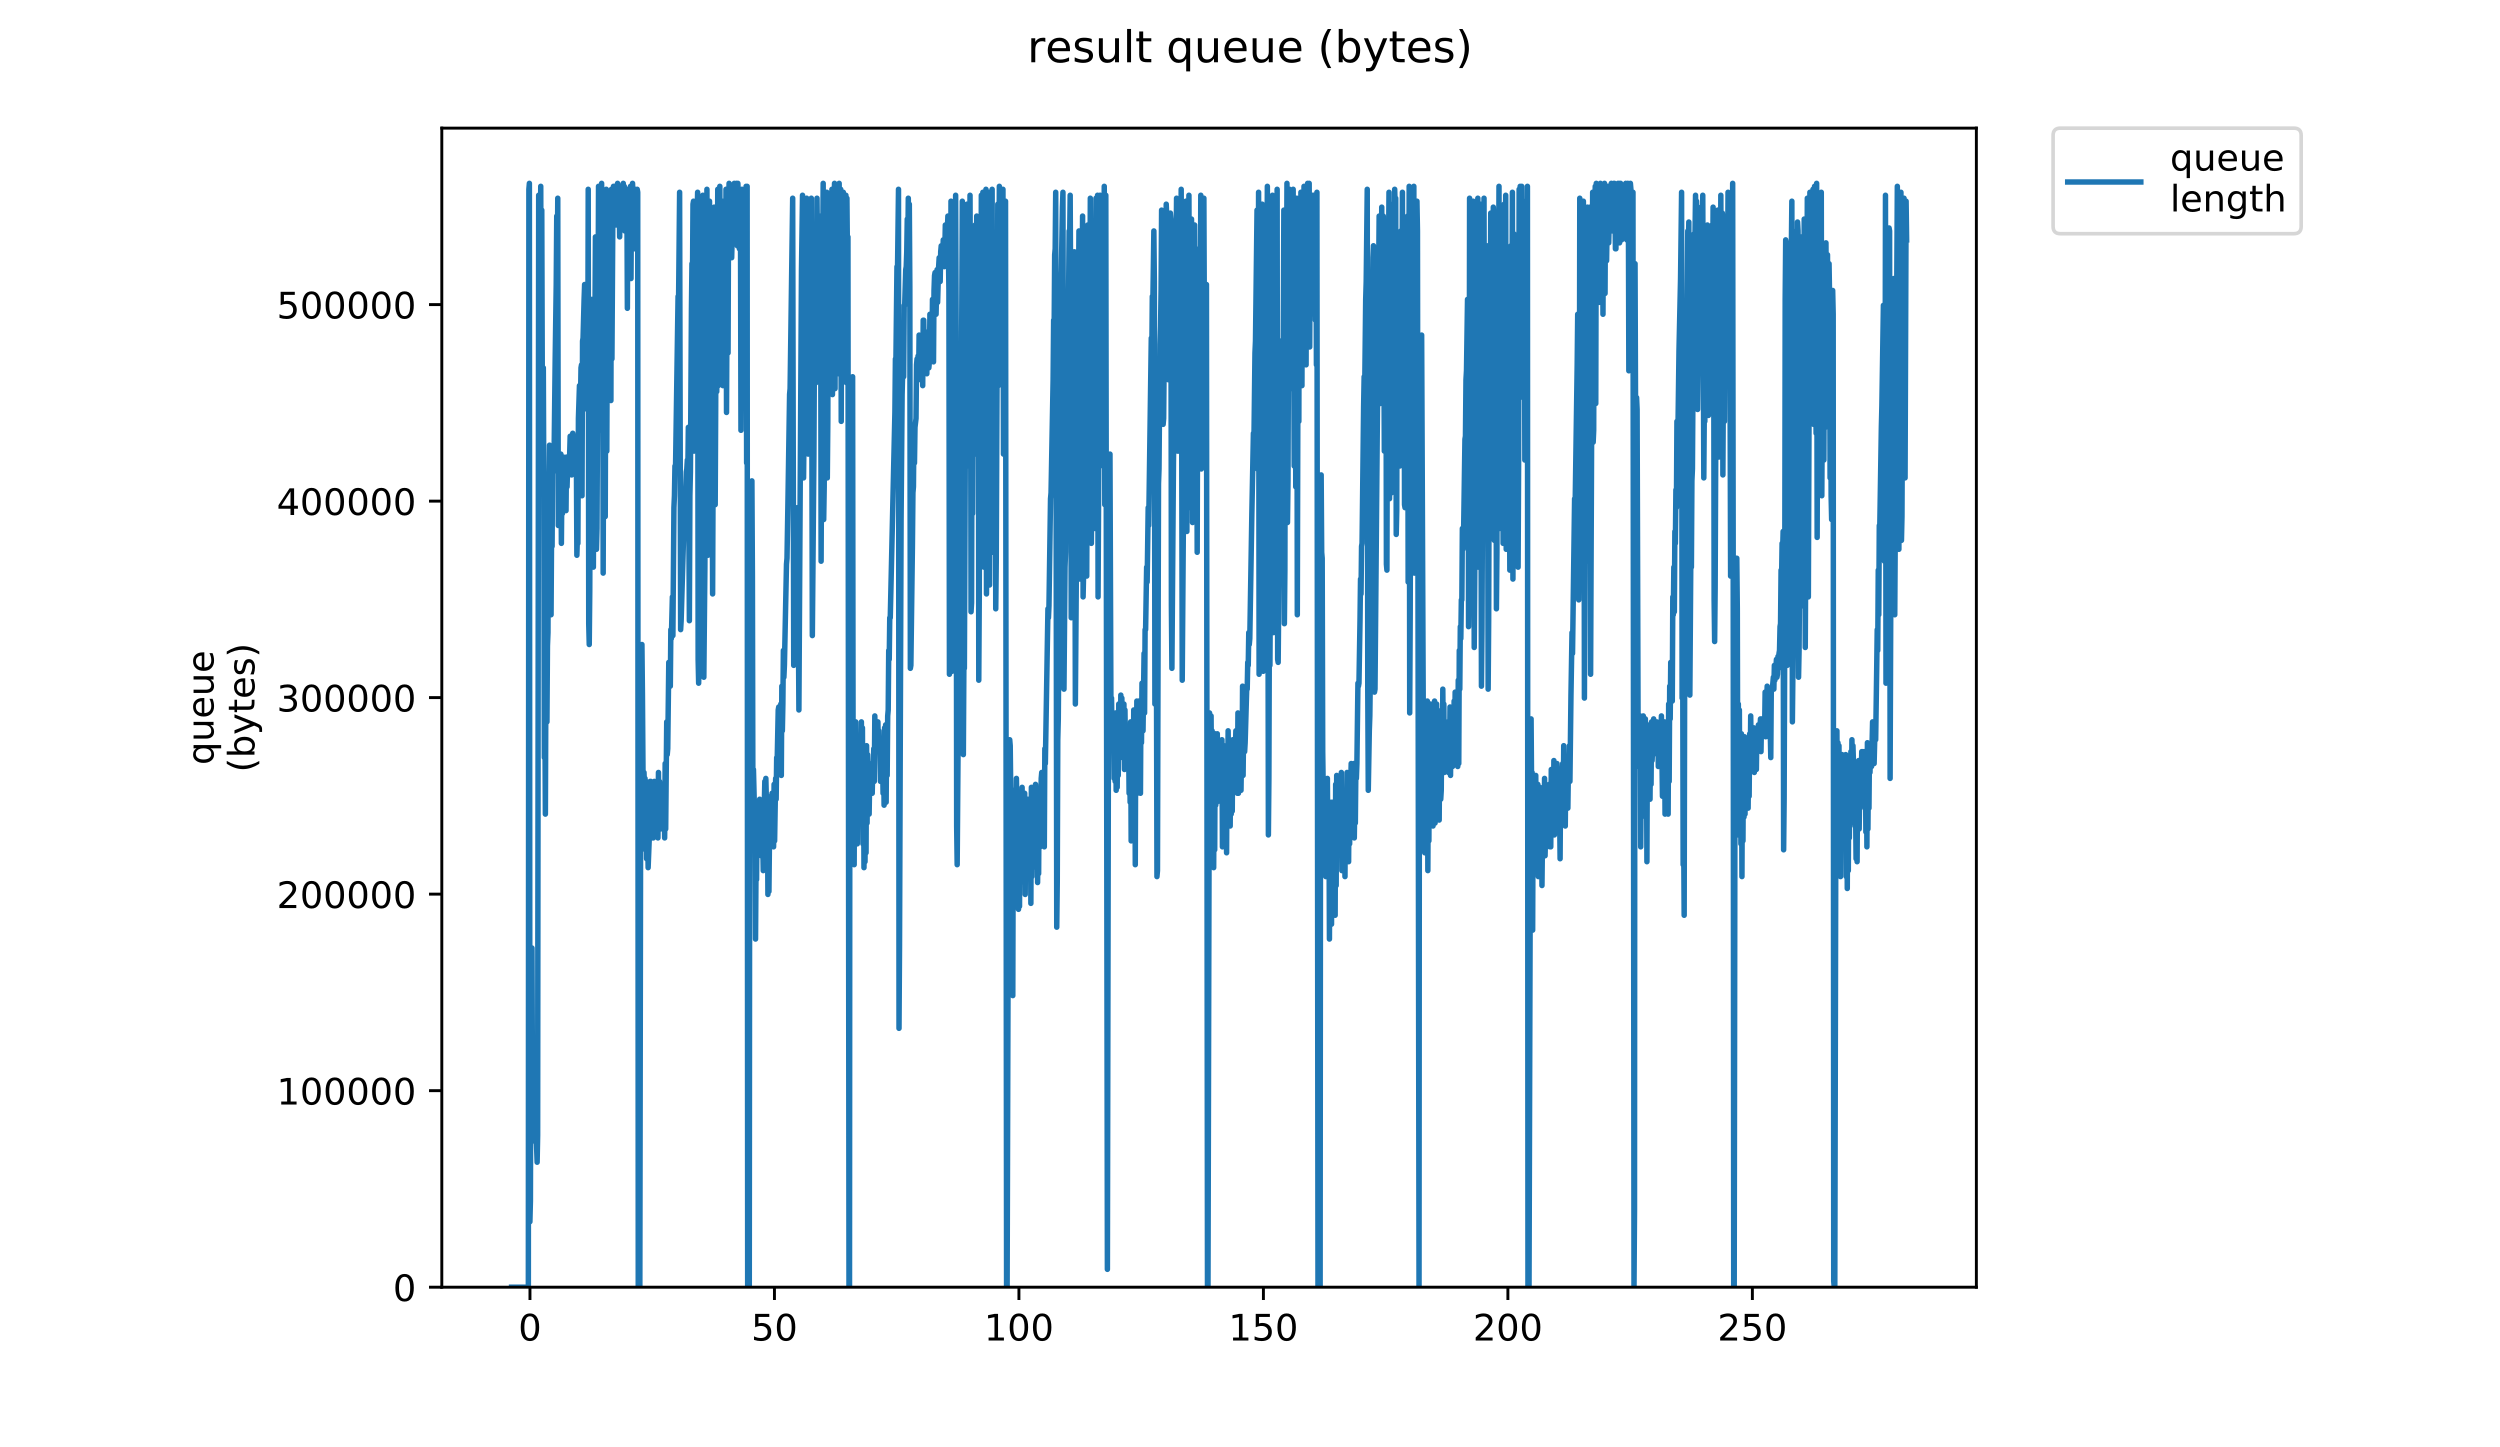 <?xml version="1.0" encoding="utf-8" standalone="no"?>
<!DOCTYPE svg PUBLIC "-//W3C//DTD SVG 1.1//EN"
  "http://www.w3.org/Graphics/SVG/1.1/DTD/svg11.dtd">
<!-- Created with matplotlib (https://matplotlib.org/) -->
<svg height="396pt" version="1.1" viewBox="0 0 684 396" width="684pt" xmlns="http://www.w3.org/2000/svg" xmlns:xlink="http://www.w3.org/1999/xlink">
 <defs>
  <style type="text/css">
*{stroke-linecap:butt;stroke-linejoin:round;}
  </style>
 </defs>
 <g id="figure_1">
  <g id="patch_1">
   <path d="M 0 396 
L 684 396 
L 684 0 
L 0 0 
z
" style="fill:#ffffff;"/>
  </g>
  <g id="axes_1">
   <g id="patch_2">
    <path d="M 120.879 352.174 
L 540.734 352.174 
L 540.734 35.062 
L 120.879 35.062 
z
" style="fill:#ffffff;"/>
   </g>
   <g id="matplotlib.axis_1">
    <g id="xtick_1">
     <g id="line2d_1">
      <defs>
       <path d="M 0 0 
L 0 3.5 
" id="ma63c2a2bb4" style="stroke:#000000;stroke-width:0.8;"/>
      </defs>
      <g>
       <use style="stroke:#000000;stroke-width:0.8;" x="144.998" xlink:href="#ma63c2a2bb4" y="352.174"/>
      </g>
     </g>
     <g id="text_1">
      <!-- 0 -->
      <defs>
       <path d="M 31.781 66.406 
Q 24.172 66.406 20.328 58.906 
Q 16.5 51.422 16.5 36.375 
Q 16.5 21.391 20.328 13.891 
Q 24.172 6.391 31.781 6.391 
Q 39.453 6.391 43.281 13.891 
Q 47.125 21.391 47.125 36.375 
Q 47.125 51.422 43.281 58.906 
Q 39.453 66.406 31.781 66.406 
z
M 31.781 74.219 
Q 44.047 74.219 50.516 64.516 
Q 56.984 54.828 56.984 36.375 
Q 56.984 17.969 50.516 8.266 
Q 44.047 -1.422 31.781 -1.422 
Q 19.531 -1.422 13.062 8.266 
Q 6.594 17.969 6.594 36.375 
Q 6.594 54.828 13.062 64.516 
Q 19.531 74.219 31.781 74.219 
z
" id="DejaVuSans-48"/>
      </defs>
      <g transform="translate(141.817 366.773)scale(0.1 -0.1)">
       <use xlink:href="#DejaVuSans-48"/>
      </g>
     </g>
    </g>
    <g id="xtick_2">
     <g id="line2d_2">
      <g>
       <use style="stroke:#000000;stroke-width:0.8;" x="211.888" xlink:href="#ma63c2a2bb4" y="352.174"/>
      </g>
     </g>
     <g id="text_2">
      <!-- 50 -->
      <defs>
       <path d="M 10.797 72.906 
L 49.516 72.906 
L 49.516 64.594 
L 19.828 64.594 
L 19.828 46.734 
Q 21.969 47.469 24.109 47.828 
Q 26.266 48.188 28.422 48.188 
Q 40.625 48.188 47.75 41.5 
Q 54.891 34.812 54.891 23.391 
Q 54.891 11.625 47.562 5.094 
Q 40.234 -1.422 26.906 -1.422 
Q 22.312 -1.422 17.547 -0.641 
Q 12.797 0.141 7.719 1.703 
L 7.719 11.625 
Q 12.109 9.234 16.797 8.062 
Q 21.484 6.891 26.703 6.891 
Q 35.156 6.891 40.078 11.328 
Q 45.016 15.766 45.016 23.391 
Q 45.016 31 40.078 35.438 
Q 35.156 39.891 26.703 39.891 
Q 22.75 39.891 18.812 39.016 
Q 14.891 38.141 10.797 36.281 
z
" id="DejaVuSans-53"/>
      </defs>
      <g transform="translate(205.526 366.773)scale(0.1 -0.1)">
       <use xlink:href="#DejaVuSans-53"/>
       <use x="63.623" xlink:href="#DejaVuSans-48"/>
      </g>
     </g>
    </g>
    <g id="xtick_3">
     <g id="line2d_3">
      <g>
       <use style="stroke:#000000;stroke-width:0.8;" x="278.778" xlink:href="#ma63c2a2bb4" y="352.174"/>
      </g>
     </g>
     <g id="text_3">
      <!-- 100 -->
      <defs>
       <path d="M 12.406 8.297 
L 28.516 8.297 
L 28.516 63.922 
L 10.984 60.406 
L 10.984 69.391 
L 28.422 72.906 
L 38.281 72.906 
L 38.281 8.297 
L 54.391 8.297 
L 54.391 0 
L 12.406 0 
z
" id="DejaVuSans-49"/>
      </defs>
      <g transform="translate(269.235 366.773)scale(0.1 -0.1)">
       <use xlink:href="#DejaVuSans-49"/>
       <use x="63.623" xlink:href="#DejaVuSans-48"/>
       <use x="127.246" xlink:href="#DejaVuSans-48"/>
      </g>
     </g>
    </g>
    <g id="xtick_4">
     <g id="line2d_4">
      <g>
       <use style="stroke:#000000;stroke-width:0.8;" x="345.669" xlink:href="#ma63c2a2bb4" y="352.174"/>
      </g>
     </g>
     <g id="text_4">
      <!-- 150 -->
      <g transform="translate(336.125 366.773)scale(0.1 -0.1)">
       <use xlink:href="#DejaVuSans-49"/>
       <use x="63.623" xlink:href="#DejaVuSans-53"/>
       <use x="127.246" xlink:href="#DejaVuSans-48"/>
      </g>
     </g>
    </g>
    <g id="xtick_5">
     <g id="line2d_5">
      <g>
       <use style="stroke:#000000;stroke-width:0.8;" x="412.559" xlink:href="#ma63c2a2bb4" y="352.174"/>
      </g>
     </g>
     <g id="text_5">
      <!-- 200 -->
      <defs>
       <path d="M 19.188 8.297 
L 53.609 8.297 
L 53.609 0 
L 7.328 0 
L 7.328 8.297 
Q 12.938 14.109 22.625 23.891 
Q 32.328 33.688 34.812 36.531 
Q 39.547 41.844 41.422 45.531 
Q 43.312 49.219 43.312 52.781 
Q 43.312 58.594 39.234 62.25 
Q 35.156 65.922 28.609 65.922 
Q 23.969 65.922 18.812 64.312 
Q 13.672 62.703 7.812 59.422 
L 7.812 69.391 
Q 13.766 71.781 18.938 73 
Q 24.125 74.219 28.422 74.219 
Q 39.75 74.219 46.484 68.547 
Q 53.219 62.891 53.219 53.422 
Q 53.219 48.922 51.531 44.891 
Q 49.859 40.875 45.406 35.406 
Q 44.188 33.984 37.641 27.219 
Q 31.109 20.453 19.188 8.297 
z
" id="DejaVuSans-50"/>
      </defs>
      <g transform="translate(403.015 366.773)scale(0.1 -0.1)">
       <use xlink:href="#DejaVuSans-50"/>
       <use x="63.623" xlink:href="#DejaVuSans-48"/>
       <use x="127.246" xlink:href="#DejaVuSans-48"/>
      </g>
     </g>
    </g>
    <g id="xtick_6">
     <g id="line2d_6">
      <g>
       <use style="stroke:#000000;stroke-width:0.8;" x="479.449" xlink:href="#ma63c2a2bb4" y="352.174"/>
      </g>
     </g>
     <g id="text_6">
      <!-- 250 -->
      <g transform="translate(469.905 366.773)scale(0.1 -0.1)">
       <use xlink:href="#DejaVuSans-50"/>
       <use x="63.623" xlink:href="#DejaVuSans-53"/>
       <use x="127.246" xlink:href="#DejaVuSans-48"/>
      </g>
     </g>
    </g>
   </g>
   <g id="matplotlib.axis_2">
    <g id="ytick_1">
     <g id="line2d_7">
      <defs>
       <path d="M 0 0 
L -3.5 0 
" id="md57d89738f" style="stroke:#000000;stroke-width:0.8;"/>
      </defs>
      <g>
       <use style="stroke:#000000;stroke-width:0.8;" x="120.879" xlink:href="#md57d89738f" y="352.174"/>
      </g>
     </g>
     <g id="text_7">
      <!-- 0 -->
      <g transform="translate(107.516 355.973)scale(0.1 -0.1)">
       <use xlink:href="#DejaVuSans-48"/>
      </g>
     </g>
    </g>
    <g id="ytick_2">
     <g id="line2d_8">
      <g>
       <use style="stroke:#000000;stroke-width:0.8;" x="120.879" xlink:href="#md57d89738f" y="298.406"/>
      </g>
     </g>
     <g id="text_8">
      <!-- 100000 -->
      <g transform="translate(75.704 302.205)scale(0.1 -0.1)">
       <use xlink:href="#DejaVuSans-49"/>
       <use x="63.623" xlink:href="#DejaVuSans-48"/>
       <use x="127.246" xlink:href="#DejaVuSans-48"/>
       <use x="190.869" xlink:href="#DejaVuSans-48"/>
       <use x="254.492" xlink:href="#DejaVuSans-48"/>
       <use x="318.115" xlink:href="#DejaVuSans-48"/>
      </g>
     </g>
    </g>
    <g id="ytick_3">
     <g id="line2d_9">
      <g>
       <use style="stroke:#000000;stroke-width:0.8;" x="120.879" xlink:href="#md57d89738f" y="244.638"/>
      </g>
     </g>
     <g id="text_9">
      <!-- 200000 -->
      <g transform="translate(75.704 248.438)scale(0.1 -0.1)">
       <use xlink:href="#DejaVuSans-50"/>
       <use x="63.623" xlink:href="#DejaVuSans-48"/>
       <use x="127.246" xlink:href="#DejaVuSans-48"/>
       <use x="190.869" xlink:href="#DejaVuSans-48"/>
       <use x="254.492" xlink:href="#DejaVuSans-48"/>
       <use x="318.115" xlink:href="#DejaVuSans-48"/>
      </g>
     </g>
    </g>
    <g id="ytick_4">
     <g id="line2d_10">
      <g>
       <use style="stroke:#000000;stroke-width:0.8;" x="120.879" xlink:href="#md57d89738f" y="190.87"/>
      </g>
     </g>
     <g id="text_10">
      <!-- 300000 -->
      <defs>
       <path d="M 40.578 39.312 
Q 47.656 37.797 51.625 33 
Q 55.609 28.219 55.609 21.188 
Q 55.609 10.406 48.188 4.484 
Q 40.766 -1.422 27.094 -1.422 
Q 22.516 -1.422 17.656 -0.516 
Q 12.797 0.391 7.625 2.203 
L 7.625 11.719 
Q 11.719 9.328 16.594 8.109 
Q 21.484 6.891 26.812 6.891 
Q 36.078 6.891 40.938 10.547 
Q 45.797 14.203 45.797 21.188 
Q 45.797 27.641 41.281 31.266 
Q 36.766 34.906 28.719 34.906 
L 20.219 34.906 
L 20.219 43.016 
L 29.109 43.016 
Q 36.375 43.016 40.234 45.922 
Q 44.094 48.828 44.094 54.297 
Q 44.094 59.906 40.109 62.906 
Q 36.141 65.922 28.719 65.922 
Q 24.656 65.922 20.016 65.031 
Q 15.375 64.156 9.812 62.312 
L 9.812 71.094 
Q 15.438 72.656 20.344 73.438 
Q 25.25 74.219 29.594 74.219 
Q 40.828 74.219 47.359 69.109 
Q 53.906 64.016 53.906 55.328 
Q 53.906 49.266 50.438 45.094 
Q 46.969 40.922 40.578 39.312 
z
" id="DejaVuSans-51"/>
      </defs>
      <g transform="translate(75.704 194.67)scale(0.1 -0.1)">
       <use xlink:href="#DejaVuSans-51"/>
       <use x="63.623" xlink:href="#DejaVuSans-48"/>
       <use x="127.246" xlink:href="#DejaVuSans-48"/>
       <use x="190.869" xlink:href="#DejaVuSans-48"/>
       <use x="254.492" xlink:href="#DejaVuSans-48"/>
       <use x="318.115" xlink:href="#DejaVuSans-48"/>
      </g>
     </g>
    </g>
    <g id="ytick_5">
     <g id="line2d_11">
      <g>
       <use style="stroke:#000000;stroke-width:0.8;" x="120.879" xlink:href="#md57d89738f" y="137.103"/>
      </g>
     </g>
     <g id="text_11">
      <!-- 400000 -->
      <defs>
       <path d="M 37.797 64.312 
L 12.891 25.391 
L 37.797 25.391 
z
M 35.203 72.906 
L 47.609 72.906 
L 47.609 25.391 
L 58.016 25.391 
L 58.016 17.188 
L 47.609 17.188 
L 47.609 0 
L 37.797 0 
L 37.797 17.188 
L 4.891 17.188 
L 4.891 26.703 
z
" id="DejaVuSans-52"/>
      </defs>
      <g transform="translate(75.704 140.902)scale(0.1 -0.1)">
       <use xlink:href="#DejaVuSans-52"/>
       <use x="63.623" xlink:href="#DejaVuSans-48"/>
       <use x="127.246" xlink:href="#DejaVuSans-48"/>
       <use x="190.869" xlink:href="#DejaVuSans-48"/>
       <use x="254.492" xlink:href="#DejaVuSans-48"/>
       <use x="318.115" xlink:href="#DejaVuSans-48"/>
      </g>
     </g>
    </g>
    <g id="ytick_6">
     <g id="line2d_12">
      <g>
       <use style="stroke:#000000;stroke-width:0.8;" x="120.879" xlink:href="#md57d89738f" y="83.335"/>
      </g>
     </g>
     <g id="text_12">
      <!-- 500000 -->
      <g transform="translate(75.704 87.134)scale(0.1 -0.1)">
       <use xlink:href="#DejaVuSans-53"/>
       <use x="63.623" xlink:href="#DejaVuSans-48"/>
       <use x="127.246" xlink:href="#DejaVuSans-48"/>
       <use x="190.869" xlink:href="#DejaVuSans-48"/>
       <use x="254.492" xlink:href="#DejaVuSans-48"/>
       <use x="318.115" xlink:href="#DejaVuSans-48"/>
      </g>
     </g>
    </g>
    <g id="text_13">
     <!-- queue -->
     <defs>
      <path d="M 14.797 27.297 
Q 14.797 17.391 18.875 11.75 
Q 22.953 6.109 30.078 6.109 
Q 37.203 6.109 41.297 11.75 
Q 45.406 17.391 45.406 27.297 
Q 45.406 37.203 41.297 42.844 
Q 37.203 48.484 30.078 48.484 
Q 22.953 48.484 18.875 42.844 
Q 14.797 37.203 14.797 27.297 
z
M 45.406 8.203 
Q 42.578 3.328 38.25 0.953 
Q 33.938 -1.422 27.875 -1.422 
Q 17.969 -1.422 11.734 6.484 
Q 5.516 14.406 5.516 27.297 
Q 5.516 40.188 11.734 48.094 
Q 17.969 56 27.875 56 
Q 33.938 56 38.25 53.625 
Q 42.578 51.266 45.406 46.391 
L 45.406 54.688 
L 54.391 54.688 
L 54.391 -20.797 
L 45.406 -20.797 
z
" id="DejaVuSans-113"/>
      <path d="M 8.5 21.578 
L 8.5 54.688 
L 17.484 54.688 
L 17.484 21.922 
Q 17.484 14.156 20.5 10.266 
Q 23.531 6.391 29.594 6.391 
Q 36.859 6.391 41.078 11.031 
Q 45.312 15.672 45.312 23.688 
L 45.312 54.688 
L 54.297 54.688 
L 54.297 0 
L 45.312 0 
L 45.312 8.406 
Q 42.047 3.422 37.719 1 
Q 33.406 -1.422 27.688 -1.422 
Q 18.266 -1.422 13.375 4.438 
Q 8.5 10.297 8.5 21.578 
z
M 31.109 56 
z
" id="DejaVuSans-117"/>
      <path d="M 56.203 29.594 
L 56.203 25.203 
L 14.891 25.203 
Q 15.484 15.922 20.484 11.062 
Q 25.484 6.203 34.422 6.203 
Q 39.594 6.203 44.453 7.469 
Q 49.312 8.734 54.109 11.281 
L 54.109 2.781 
Q 49.266 0.734 44.188 -0.344 
Q 39.109 -1.422 33.891 -1.422 
Q 20.797 -1.422 13.156 6.188 
Q 5.516 13.812 5.516 26.812 
Q 5.516 40.234 12.766 48.109 
Q 20.016 56 32.328 56 
Q 43.359 56 49.781 48.891 
Q 56.203 41.797 56.203 29.594 
z
M 47.219 32.234 
Q 47.125 39.594 43.094 43.984 
Q 39.062 48.391 32.422 48.391 
Q 24.906 48.391 20.391 44.141 
Q 15.875 39.891 15.188 32.172 
z
" id="DejaVuSans-101"/>
     </defs>
     <g transform="translate(58.426 209.283)rotate(-90)scale(0.1 -0.1)">
      <use xlink:href="#DejaVuSans-113"/>
      <use x="63.477" xlink:href="#DejaVuSans-117"/>
      <use x="126.855" xlink:href="#DejaVuSans-101"/>
      <use x="188.379" xlink:href="#DejaVuSans-117"/>
      <use x="251.758" xlink:href="#DejaVuSans-101"/>
     </g>
     <!-- (bytes) -->
     <defs>
      <path d="M 31 75.875 
Q 24.469 64.656 21.281 53.656 
Q 18.109 42.672 18.109 31.391 
Q 18.109 20.125 21.312 9.062 
Q 24.516 -2 31 -13.188 
L 23.188 -13.188 
Q 15.875 -1.703 12.234 9.375 
Q 8.594 20.453 8.594 31.391 
Q 8.594 42.281 12.203 53.312 
Q 15.828 64.359 23.188 75.875 
z
" id="DejaVuSans-40"/>
      <path d="M 48.688 27.297 
Q 48.688 37.203 44.609 42.844 
Q 40.531 48.484 33.406 48.484 
Q 26.266 48.484 22.188 42.844 
Q 18.109 37.203 18.109 27.297 
Q 18.109 17.391 22.188 11.75 
Q 26.266 6.109 33.406 6.109 
Q 40.531 6.109 44.609 11.75 
Q 48.688 17.391 48.688 27.297 
z
M 18.109 46.391 
Q 20.953 51.266 25.266 53.625 
Q 29.594 56 35.594 56 
Q 45.562 56 51.781 48.094 
Q 58.016 40.188 58.016 27.297 
Q 58.016 14.406 51.781 6.484 
Q 45.562 -1.422 35.594 -1.422 
Q 29.594 -1.422 25.266 0.953 
Q 20.953 3.328 18.109 8.203 
L 18.109 0 
L 9.078 0 
L 9.078 75.984 
L 18.109 75.984 
z
" id="DejaVuSans-98"/>
      <path d="M 32.172 -5.078 
Q 28.375 -14.844 24.75 -17.812 
Q 21.141 -20.797 15.094 -20.797 
L 7.906 -20.797 
L 7.906 -13.281 
L 13.188 -13.281 
Q 16.891 -13.281 18.938 -11.516 
Q 21 -9.766 23.484 -3.219 
L 25.094 0.875 
L 2.984 54.688 
L 12.5 54.688 
L 29.594 11.922 
L 46.688 54.688 
L 56.203 54.688 
z
" id="DejaVuSans-121"/>
      <path d="M 18.312 70.219 
L 18.312 54.688 
L 36.812 54.688 
L 36.812 47.703 
L 18.312 47.703 
L 18.312 18.016 
Q 18.312 11.328 20.141 9.422 
Q 21.969 7.516 27.594 7.516 
L 36.812 7.516 
L 36.812 0 
L 27.594 0 
Q 17.188 0 13.234 3.875 
Q 9.281 7.766 9.281 18.016 
L 9.281 47.703 
L 2.688 47.703 
L 2.688 54.688 
L 9.281 54.688 
L 9.281 70.219 
z
" id="DejaVuSans-116"/>
      <path d="M 44.281 53.078 
L 44.281 44.578 
Q 40.484 46.531 36.375 47.5 
Q 32.281 48.484 27.875 48.484 
Q 21.188 48.484 17.844 46.438 
Q 14.5 44.391 14.5 40.281 
Q 14.5 37.156 16.891 35.375 
Q 19.281 33.594 26.516 31.984 
L 29.594 31.297 
Q 39.156 29.25 43.188 25.516 
Q 47.219 21.781 47.219 15.094 
Q 47.219 7.469 41.188 3.016 
Q 35.156 -1.422 24.609 -1.422 
Q 20.219 -1.422 15.453 -0.562 
Q 10.688 0.297 5.422 2 
L 5.422 11.281 
Q 10.406 8.688 15.234 7.391 
Q 20.062 6.109 24.812 6.109 
Q 31.156 6.109 34.562 8.281 
Q 37.984 10.453 37.984 14.406 
Q 37.984 18.062 35.516 20.016 
Q 33.062 21.969 24.703 23.781 
L 21.578 24.516 
Q 13.234 26.266 9.516 29.906 
Q 5.812 33.547 5.812 39.891 
Q 5.812 47.609 11.281 51.797 
Q 16.75 56 26.812 56 
Q 31.781 56 36.172 55.266 
Q 40.578 54.547 44.281 53.078 
z
" id="DejaVuSans-115"/>
      <path d="M 8.016 75.875 
L 15.828 75.875 
Q 23.141 64.359 26.781 53.312 
Q 30.422 42.281 30.422 31.391 
Q 30.422 20.453 26.781 9.375 
Q 23.141 -1.703 15.828 -13.188 
L 8.016 -13.188 
Q 14.5 -2 17.703 9.062 
Q 20.906 20.125 20.906 31.391 
Q 20.906 42.672 17.703 53.656 
Q 14.5 64.656 8.016 75.875 
z
" id="DejaVuSans-41"/>
     </defs>
     <g transform="translate(69.624 211.295)rotate(-90)scale(0.1 -0.1)">
      <use xlink:href="#DejaVuSans-40"/>
      <use x="39.014" xlink:href="#DejaVuSans-98"/>
      <use x="102.49" xlink:href="#DejaVuSans-121"/>
      <use x="161.67" xlink:href="#DejaVuSans-116"/>
      <use x="200.879" xlink:href="#DejaVuSans-101"/>
      <use x="262.402" xlink:href="#DejaVuSans-115"/>
      <use x="314.502" xlink:href="#DejaVuSans-41"/>
     </g>
    </g>
   </g>
   <g id="line2d_13">
    <path clip-path="url(#pe1f065bb68)" d="M 139.963 352.174 
L 144.557 352.174 
L 144.699 51.791 
L 144.839 50.163 
L 144.98 334.265 
L 145.122 328.567 
L 145.263 273.212 
L 145.404 300.889 
L 145.545 259.373 
L 145.686 299.261 
L 145.827 283.794 
L 146.109 307.402 
L 146.25 307.402 
L 146.391 312.286 
L 146.536 312.286 
L 146.677 309.844 
L 146.96 317.984 
L 147.1 310.564 
L 147.384 53.419 
L 147.524 71.328 
L 147.665 72.142 
L 147.806 81.097 
L 147.947 50.977 
L 148.088 109.588 
L 148.228 57.489 
L 148.369 103.89 
L 148.511 100.634 
L 148.652 100.634 
L 148.794 135.638 
L 148.935 207.274 
L 149.075 194.249 
L 149.216 222.741 
L 149.357 186.109 
L 149.642 197.505 
L 149.783 176.731 
L 149.925 173.084 
L 150.066 131.568 
L 150.207 134.824 
L 150.348 121.799 
L 150.489 142.15 
L 150.63 142.15 
L 150.771 168.2 
L 150.911 145.406 
L 151.052 149.477 
L 151.194 125.869 
L 151.334 129.126 
L 151.476 121.799 
L 151.618 122.613 
L 151.899 98.192 
L 152.181 77.841 
L 152.322 59.118 
L 152.463 76.173 
L 152.604 54.233 
L 152.748 143.778 
L 152.889 126.683 
L 153.03 142.964 
L 153.171 132.382 
L 153.312 135.638 
L 153.453 124.241 
L 153.594 148.663 
L 153.735 132.382 
L 153.875 140.522 
L 154.158 125.055 
L 154.439 126.683 
L 154.581 126.683 
L 154.722 125.869 
L 154.862 139.708 
L 155.003 125.055 
L 155.145 133.196 
L 155.286 128.311 
L 155.429 129.94 
L 155.571 126.683 
L 155.711 129.94 
L 155.993 119.357 
L 156.275 129.126 
L 156.416 129.94 
L 156.558 119.357 
L 156.701 118.543 
L 156.843 120.985 
L 156.984 127.497 
L 157.266 119.357 
L 157.407 129.126 
L 157.548 123.427 
L 157.689 123.427 
L 157.831 151.919 
L 157.972 147.035 
L 158.113 148.663 
L 158.254 114.473 
L 158.537 105.513 
L 158.677 112.845 
L 158.819 109.588 
L 158.96 100.634 
L 159.101 99.82 
L 159.242 135.638 
L 159.384 93.308 
L 159.526 92.493 
L 159.807 81.911 
L 159.948 77.841 
L 160.089 80.283 
L 160.229 77.841 
L 160.371 84.353 
L 160.512 84.353 
L 160.653 112.031 
L 160.795 111.217 
L 160.936 51.791 
L 161.076 170.642 
L 161.217 176.34 
L 161.358 161.687 
L 161.499 121.799 
L 161.639 120.985 
L 161.92 81.911 
L 162.063 84.353 
L 162.204 151.105 
L 162.345 155.175 
L 162.486 120.985 
L 162.626 116.101 
L 162.908 64.816 
L 163.191 150.291 
L 163.333 144.592 
L 163.615 87.609 
L 163.756 50.977 
L 164.038 117.729 
L 164.179 53.419 
L 164.46 103.89 
L 164.601 50.163 
L 164.743 78.655 
L 164.885 55.047 
L 165.026 156.803 
L 165.309 65.63 
L 165.45 52.605 
L 165.592 141.336 
L 165.876 51.791 
L 166.018 123.427 
L 166.3 52.605 
L 166.441 72.142 
L 166.582 59.932 
L 166.722 83.539 
L 166.863 55.861 
L 167.144 109.588 
L 167.285 51.791 
L 167.426 98.192 
L 167.707 53.419 
L 167.848 50.977 
L 167.989 52.605 
L 168.13 50.977 
L 168.27 51.791 
L 168.552 61.56 
L 168.834 50.977 
L 168.974 50.163 
L 169.115 51.791 
L 169.256 50.977 
L 169.397 54.233 
L 169.538 64.816 
L 169.678 54.233 
L 169.96 51.791 
L 170.102 56.675 
L 170.383 50.977 
L 170.524 50.163 
L 170.665 62.374 
L 170.806 50.977 
L 170.946 63.188 
L 171.087 62.374 
L 171.368 51.791 
L 171.509 51.791 
L 171.65 84.353 
L 171.791 53.419 
L 171.933 73.77 
L 172.074 52.605 
L 172.216 53.419 
L 172.499 50.977 
L 172.64 76.213 
L 172.782 51.791 
L 172.923 56.675 
L 173.065 50.163 
L 173.348 58.304 
L 173.49 52.605 
L 173.631 68.073 
L 173.773 51.791 
L 173.914 55.861 
L 174.055 52.605 
L 174.197 61.56 
L 174.338 51.791 
L 174.48 52.605 
L 174.624 352.174 
L 175.059 352.174 
L 175.349 177.154 
L 175.49 185.295 
L 175.631 176.34 
L 175.773 190.179 
L 176.056 229.253 
L 176.197 211.344 
L 176.339 215.414 
L 176.48 212.972 
L 176.622 232.509 
L 176.764 213.786 
L 176.905 234.952 
L 177.046 219.484 
L 177.329 237.394 
L 177.612 230.067 
L 177.895 213.786 
L 178.036 213.786 
L 178.177 229.253 
L 178.32 214.6 
L 178.461 229.253 
L 178.602 223.555 
L 178.744 229.253 
L 178.885 226.811 
L 179.026 213.786 
L 179.166 225.183 
L 179.307 217.043 
L 179.449 222.741 
L 179.589 216.228 
L 179.731 220.299 
L 179.872 221.113 
L 180.013 229.253 
L 180.154 211.344 
L 180.295 225.183 
L 180.436 213.786 
L 180.717 226.811 
L 180.858 222.741 
L 180.999 225.997 
L 181.141 215.414 
L 181.281 218.671 
L 181.422 214.6 
L 181.564 217.043 
L 181.704 217.043 
L 181.846 229.253 
L 181.988 208.902 
L 182.13 226.811 
L 182.412 197.505 
L 182.553 206.46 
L 182.694 204.832 
L 182.976 181.224 
L 183.117 181.224 
L 183.399 187.737 
L 183.54 172.27 
L 183.681 174.712 
L 183.962 163.315 
L 184.103 173.898 
L 184.384 138.894 
L 184.524 135.638 
L 184.665 127.497 
L 184.807 129.126 
L 185.518 81.097 
L 185.66 81.911 
L 185.941 52.605 
L 186.222 172.27 
L 186.363 169.828 
L 187.067 145.406 
L 187.208 145.406 
L 187.348 137.266 
L 187.489 137.266 
L 187.77 129.126 
L 187.911 128.311 
L 188.051 125.869 
L 188.191 129.126 
L 188.332 116.915 
L 188.612 169.828 
L 188.753 135.638 
L 188.895 129.126 
L 189.177 84.353 
L 189.319 72.142 
L 189.459 76.213 
L 189.6 55.861 
L 189.741 55.047 
L 189.881 123.427 
L 190.305 94.936 
L 190.446 97.378 
L 190.728 59.932 
L 190.868 52.605 
L 191.009 180.41 
L 191.149 186.923 
L 191.29 180.41 
L 191.431 164.13 
L 191.715 125.055 
L 191.859 104.704 
L 192.002 103.89 
L 192.287 53.419 
L 192.568 185.295 
L 192.85 155.989 
L 193.133 106.332 
L 193.416 51.791 
L 193.699 151.919 
L 194.124 55.047 
L 194.265 125.869 
L 194.406 134.01 
L 194.688 74.584 
L 194.97 162.501 
L 195.394 56.675 
L 195.535 70.514 
L 195.676 138.08 
L 195.816 110.402 
L 195.957 58.304 
L 196.097 107.146 
L 196.378 51.791 
L 196.519 105.513 
L 196.66 99.82 
L 196.942 50.977 
L 197.083 78.655 
L 197.224 60.746 
L 197.365 81.911 
L 197.506 77.841 
L 197.647 55.047 
L 197.788 105.513 
L 197.929 59.932 
L 198.069 85.167 
L 198.211 58.304 
L 198.352 62.374 
L 198.493 92.493 
L 198.633 51.791 
L 198.774 112.845 
L 199.056 52.605 
L 199.196 96.564 
L 199.337 55.861 
L 199.478 50.163 
L 199.619 50.977 
L 199.76 52.605 
L 199.902 51.791 
L 200.043 51.791 
L 200.184 70.514 
L 200.325 64.816 
L 200.466 51.791 
L 200.608 50.977 
L 200.751 52.605 
L 200.892 50.163 
L 201.033 52.605 
L 201.173 58.304 
L 201.456 50.163 
L 201.596 50.163 
L 201.737 67.258 
L 201.878 50.163 
L 202.019 53.419 
L 202.16 52.605 
L 202.302 68.073 
L 202.583 54.233 
L 202.725 117.729 
L 203.007 51.791 
L 203.289 82.725 
L 203.429 52.605 
L 203.711 90.051 
L 203.852 52.605 
L 203.993 91.679 
L 204.134 50.977 
L 204.275 126.683 
L 204.417 50.977 
L 204.561 352.174 
L 205.006 352.174 
L 205.153 160.059 
L 205.294 138.894 
L 205.437 134.824 
L 205.579 154.361 
L 205.72 131.568 
L 205.861 157.617 
L 206.002 223.555 
L 206.144 210.53 
L 206.57 227.625 
L 206.711 256.923 
L 206.853 236.58 
L 206.995 240.65 
L 207.135 221.113 
L 207.276 223.555 
L 207.416 220.299 
L 207.699 227.625 
L 207.84 218.671 
L 207.981 219.484 
L 208.122 221.927 
L 208.263 234.137 
L 208.404 225.997 
L 208.545 233.323 
L 208.686 230.067 
L 208.826 238.203 
L 209.11 220.299 
L 209.251 213.786 
L 209.393 220.299 
L 209.535 212.972 
L 209.676 218.671 
L 209.817 234.952 
L 209.957 217.857 
L 210.098 244.72 
L 210.24 223.555 
L 210.381 243.906 
L 210.523 230.067 
L 210.664 229.253 
L 210.805 225.997 
L 210.946 230.067 
L 211.087 218.671 
L 211.228 217.043 
L 211.368 221.927 
L 211.509 218.671 
L 211.651 231.695 
L 211.792 214.6 
L 211.933 230.067 
L 212.215 212.972 
L 212.356 218.671 
L 212.497 207.274 
L 212.637 208.088 
L 212.919 194.249 
L 213.061 193.435 
L 213.201 207.274 
L 213.343 201.576 
L 213.484 207.274 
L 213.626 192.621 
L 213.768 212.158 
L 213.909 187.737 
L 214.051 199.948 
L 214.192 192.621 
L 214.333 177.968 
L 214.474 185.295 
L 214.616 182.044 
L 215.182 154.361 
L 215.323 152.733 
L 215.607 135.638 
L 216.03 107.893 
L 216.171 106.332 
L 216.877 54.233 
L 217.162 182.044 
L 217.87 147.849 
L 218.012 147.849 
L 218.153 138.894 
L 218.295 148.663 
L 218.579 194.249 
L 219.284 73.77 
L 219.569 53.419 
L 219.852 130.754 
L 219.993 117.729 
L 220.135 117.729 
L 220.418 88.423 
L 220.7 54.233 
L 220.841 56.675 
L 220.984 66.444 
L 221.125 124.241 
L 221.266 116.101 
L 221.408 87.609 
L 221.549 92.493 
L 221.831 64.816 
L 221.973 54.233 
L 222.256 173.898 
L 222.681 125.055 
L 222.821 97.378 
L 222.962 94.122 
L 223.103 75.398 
L 223.244 104.704 
L 223.525 54.233 
L 223.808 82.725 
L 223.949 91.679 
L 224.09 78.655 
L 224.231 96.564 
L 224.513 59.118 
L 224.655 153.547 
L 224.938 90.865 
L 225.222 50.163 
L 225.362 142.15 
L 225.504 133.196 
L 225.786 68.073 
L 225.926 63.188 
L 226.067 81.911 
L 226.208 52.605 
L 226.349 130.754 
L 226.49 115.287 
L 226.63 54.233 
L 226.771 98.192 
L 227.052 60.746 
L 227.193 63.188 
L 227.334 102.262 
L 227.617 51.791 
L 227.759 107.96 
L 227.9 77.841 
L 228.041 99.82 
L 228.182 58.304 
L 228.323 50.163 
L 228.465 106.332 
L 228.606 51.791 
L 228.747 98.192 
L 229.029 75.398 
L 229.171 68.886 
L 229.313 56.675 
L 229.455 102.262 
L 229.596 50.163 
L 229.737 97.378 
L 229.879 99.82 
L 230.02 51.791 
L 230.162 115.287 
L 230.305 63.188 
L 230.446 59.118 
L 230.587 77.841 
L 230.728 52.605 
L 230.869 66.444 
L 231.012 62.374 
L 231.153 67.258 
L 231.294 84.353 
L 231.435 53.419 
L 231.577 104.704 
L 231.718 54.233 
L 231.859 69.7 
L 232 64.816 
L 232.284 352.174 
L 232.428 352.174 
L 232.57 104.704 
L 232.71 108.774 
L 232.852 117.729 
L 233.134 103.89 
L 233.276 103.076 
L 233.417 217.043 
L 233.558 209.716 
L 233.699 236.58 
L 233.84 203.204 
L 233.982 227.625 
L 234.123 197.505 
L 234.264 217.857 
L 234.407 205.646 
L 234.548 230.881 
L 234.689 208.902 
L 234.83 217.043 
L 235.112 205.646 
L 235.254 210.53 
L 235.395 225.183 
L 235.678 197.505 
L 235.82 221.113 
L 235.961 199.133 
L 236.101 230.881 
L 236.242 206.46 
L 236.383 237.394 
L 236.525 206.46 
L 236.667 235.766 
L 236.808 208.088 
L 236.95 233.323 
L 237.091 204.018 
L 237.232 225.183 
L 237.373 206.46 
L 237.513 217.043 
L 237.655 209.716 
L 237.796 222.741 
L 237.937 213.786 
L 238.077 215.414 
L 238.218 212.158 
L 238.359 215.414 
L 238.501 208.902 
L 238.641 217.043 
L 238.783 209.716 
L 238.924 208.902 
L 239.066 204.832 
L 239.206 213.786 
L 239.347 195.877 
L 239.488 202.39 
L 239.629 203.204 
L 239.77 199.948 
L 240.052 204.018 
L 240.193 197.505 
L 240.334 204.832 
L 240.474 199.948 
L 240.615 205.646 
L 240.756 205.646 
L 240.898 213.786 
L 241.039 209.716 
L 241.18 209.716 
L 241.321 210.53 
L 241.462 206.46 
L 241.603 217.043 
L 241.744 204.018 
L 241.885 220.299 
L 242.026 199.133 
L 242.167 211.344 
L 242.308 198.319 
L 242.45 219.484 
L 242.59 200.764 
L 242.731 212.158 
L 242.872 195.877 
L 243.012 194.249 
L 243.153 177.968 
L 243.294 180.41 
L 243.434 169.014 
L 243.575 169.014 
L 244.843 112.845 
L 244.984 98.192 
L 245.126 98.192 
L 245.407 72.956 
L 245.548 74.584 
L 245.829 51.791 
L 245.97 281.352 
L 246.111 258.559 
L 246.536 142.15 
L 246.818 107.96 
L 247.101 96.564 
L 247.242 103.076 
L 247.382 83.539 
L 247.522 83.539 
L 247.805 73.77 
L 247.946 72.956 
L 248.086 68.886 
L 248.227 59.932 
L 248.368 69.7 
L 248.509 54.233 
L 248.649 64.002 
L 248.79 55.861 
L 248.931 78.655 
L 249.072 182.853 
L 249.213 182.044 
L 249.636 149.477 
L 249.777 134.824 
L 249.918 133.196 
L 250.059 116.915 
L 250.2 126.683 
L 250.341 116.915 
L 250.623 114.473 
L 250.763 99.82 
L 250.904 98.192 
L 251.044 99.82 
L 251.185 97.378 
L 251.325 103.89 
L 251.465 91.679 
L 251.606 97.378 
L 251.747 96.564 
L 251.887 92.493 
L 252.028 93.308 
L 252.168 99.006 
L 252.309 92.493 
L 252.449 105.513 
L 252.591 87.609 
L 252.731 87.609 
L 252.872 95.75 
L 253.014 92.493 
L 253.155 96.564 
L 253.295 93.308 
L 253.435 95.75 
L 253.576 102.262 
L 253.717 90.865 
L 253.998 92.493 
L 254.138 100.634 
L 254.278 99.006 
L 254.422 85.981 
L 254.562 95.75 
L 254.703 90.865 
L 254.843 90.865 
L 254.984 95.75 
L 255.124 81.911 
L 255.405 99.006 
L 255.545 79.469 
L 255.686 75.398 
L 255.827 74.584 
L 256.108 85.981 
L 256.39 73.77 
L 256.53 82.725 
L 256.811 72.956 
L 256.952 70.514 
L 257.234 77.027 
L 257.374 68.886 
L 257.515 67.258 
L 257.655 72.142 
L 257.796 72.956 
L 258.076 65.63 
L 258.217 66.444 
L 258.357 72.956 
L 258.498 68.886 
L 258.639 61.56 
L 258.779 65.63 
L 258.919 64.002 
L 259.06 66.444 
L 259.341 59.118 
L 259.623 79.446 
L 259.764 184.481 
L 259.906 164.944 
L 260.189 55.047 
L 260.331 174.712 
L 260.472 183.667 
L 260.614 151.919 
L 260.755 152.733 
L 261.038 107.96 
L 261.179 103.89 
L 261.46 53.419 
L 261.6 90.865 
L 261.741 225.997 
L 261.882 236.58 
L 262.446 163.315 
L 262.587 168.2 
L 262.868 110.402 
L 263.009 112.845 
L 263.29 55.047 
L 263.571 206.46 
L 263.711 182.853 
L 263.852 182.853 
L 264.133 116.101 
L 264.273 108.774 
L 264.555 55.861 
L 264.696 115.287 
L 264.837 127.497 
L 265.259 83.539 
L 265.4 53.419 
L 265.54 93.308 
L 265.68 167.386 
L 265.821 164.944 
L 265.962 111.217 
L 266.102 140.522 
L 266.383 66.444 
L 266.525 123.427 
L 266.665 117.729 
L 266.806 61.56 
L 266.946 124.241 
L 267.087 123.427 
L 267.228 59.118 
L 267.368 106.332 
L 267.65 59.932 
L 267.791 186.109 
L 267.931 162.501 
L 268.072 93.308 
L 268.212 138.08 
L 268.494 53.419 
L 268.634 141.336 
L 268.774 116.915 
L 268.915 52.605 
L 269.055 151.105 
L 269.196 155.175 
L 269.337 107.96 
L 269.477 128.311 
L 269.758 51.791 
L 269.899 162.501 
L 270.041 143.778 
L 270.182 93.308 
L 270.322 113.659 
L 270.605 52.605 
L 270.745 160.059 
L 271.027 77.027 
L 271.167 121.799 
L 271.448 51.791 
L 271.589 151.105 
L 271.871 85.981 
L 272.152 116.915 
L 272.292 64.002 
L 272.433 166.572 
L 272.574 153.547 
L 272.855 87.609 
L 272.995 55.861 
L 273.137 105.513 
L 273.421 50.977 
L 273.563 92.493 
L 273.704 64.002 
L 273.844 63.188 
L 273.985 101.448 
L 274.126 59.932 
L 274.267 81.911 
L 274.408 51.791 
L 274.549 124.241 
L 274.69 65.63 
L 274.97 103.076 
L 275.111 55.047 
L 275.4 352.174 
L 275.547 352.174 
L 275.975 208.902 
L 276.115 214.6 
L 276.255 202.39 
L 276.396 204.018 
L 276.537 216.228 
L 276.678 217.857 
L 276.818 241.464 
L 276.959 234.137 
L 277.1 272.398 
L 277.242 216.228 
L 277.384 239.836 
L 277.525 217.857 
L 277.667 235.766 
L 277.808 217.857 
L 277.949 230.881 
L 278.09 212.972 
L 278.374 230.067 
L 278.517 217.043 
L 278.659 248.79 
L 278.8 217.857 
L 278.941 247.976 
L 279.082 219.484 
L 279.223 227.625 
L 279.365 218.671 
L 279.505 238.203 
L 279.647 215.414 
L 279.788 230.881 
L 280.072 218.671 
L 280.213 241.464 
L 280.353 217.043 
L 280.494 244.72 
L 280.636 219.484 
L 280.776 239.836 
L 280.918 221.113 
L 281.059 230.067 
L 281.2 218.671 
L 281.341 221.927 
L 281.482 219.484 
L 281.623 219.484 
L 281.764 227.625 
L 281.905 219.484 
L 282.046 247.162 
L 282.187 215.414 
L 282.328 239.836 
L 282.47 217.043 
L 282.611 237.394 
L 282.753 215.414 
L 282.895 225.997 
L 283.037 224.369 
L 283.178 225.183 
L 283.32 214.6 
L 283.462 217.857 
L 283.603 230.067 
L 283.744 219.484 
L 283.885 241.464 
L 284.027 225.183 
L 284.168 239.022 
L 284.308 217.043 
L 284.59 231.695 
L 284.874 212.972 
L 285.016 211.344 
L 285.157 211.344 
L 285.44 219.484 
L 285.582 213.786 
L 285.723 231.695 
L 285.865 204.832 
L 286.007 208.902 
L 286.715 166.572 
L 286.856 169.014 
L 286.998 165.758 
L 287.422 136.452 
L 287.565 134.824 
L 288.131 103.89 
L 288.272 87.609 
L 288.414 90.051 
L 288.555 69.7 
L 288.697 68.073 
L 288.839 52.605 
L 289.122 253.675 
L 289.265 241.464 
L 289.405 202.39 
L 289.546 196.691 
L 289.688 177.968 
L 289.83 127.497 
L 289.971 117.706 
L 290.253 79.469 
L 290.395 73.77 
L 290.678 56.675 
L 290.819 52.605 
L 291.103 188.551 
L 291.386 155.175 
L 291.527 151.105 
L 291.809 118.543 
L 292.093 90.051 
L 292.234 94.936 
L 292.518 63.188 
L 292.659 64.816 
L 292.801 53.419 
L 292.943 83.539 
L 293.083 169.014 
L 293.225 157.617 
L 293.508 100.634 
L 293.65 101.448 
L 293.791 90.865 
L 293.933 68.886 
L 294.217 192.621 
L 295.204 63.188 
L 295.345 65.63 
L 295.486 158.431 
L 295.628 149.477 
L 295.91 101.448 
L 296.193 59.118 
L 296.334 163.315 
L 296.476 156.803 
L 297.041 62.374 
L 297.184 85.167 
L 297.325 157.617 
L 297.466 123.427 
L 297.607 61.56 
L 297.748 116.915 
L 298.031 64.816 
L 298.171 88.423 
L 298.312 54.233 
L 298.453 72.956 
L 298.595 148.663 
L 299.018 98.192 
L 299.303 87.609 
L 299.444 77.841 
L 299.585 144.592 
L 299.726 116.915 
L 299.867 54.233 
L 300.008 144.592 
L 300.149 113.659 
L 300.29 53.419 
L 300.431 163.315 
L 300.994 53.419 
L 301.135 64.002 
L 301.278 84.353 
L 301.419 58.304 
L 301.701 75.398 
L 301.842 127.497 
L 302.124 50.977 
L 302.265 138.08 
L 302.549 53.419 
L 302.981 347.29 
L 303.406 127.497 
L 303.548 132.382 
L 303.689 124.241 
L 303.973 199.948 
L 304.115 190.993 
L 304.255 203.204 
L 304.396 195.877 
L 304.537 204.018 
L 304.678 197.505 
L 304.819 212.972 
L 304.961 196.691 
L 305.102 213.786 
L 305.244 195.063 
L 305.385 216.228 
L 305.526 198.319 
L 305.667 215.414 
L 305.809 195.877 
L 305.949 212.158 
L 306.09 192.621 
L 306.231 204.018 
L 306.372 192.621 
L 306.513 207.274 
L 306.655 190.179 
L 306.797 204.832 
L 306.939 190.993 
L 307.081 201.576 
L 307.223 194.249 
L 307.364 204.832 
L 307.505 192.621 
L 307.646 210.53 
L 307.787 194.249 
L 307.929 204.832 
L 308.211 202.39 
L 308.354 207.274 
L 308.495 207.274 
L 308.636 206.46 
L 308.777 201.576 
L 308.918 217.043 
L 309.059 199.948 
L 309.2 219.484 
L 309.342 197.505 
L 309.483 230.067 
L 309.624 201.576 
L 309.765 221.927 
L 309.906 197.505 
L 310.047 220.299 
L 310.189 194.249 
L 310.33 219.484 
L 310.471 195.877 
L 310.612 236.58 
L 310.754 195.877 
L 310.896 217.043 
L 311.037 191.807 
L 311.178 217.043 
L 311.319 193.435 
L 311.46 212.158 
L 311.602 191.807 
L 311.744 215.414 
L 311.886 195.063 
L 312.027 217.043 
L 312.168 191.807 
L 312.309 203.204 
L 312.449 186.923 
L 312.59 199.948 
L 312.731 199.948 
L 313.014 178.782 
L 313.154 195.063 
L 313.296 172.27 
L 313.437 172.27 
L 313.719 155.175 
L 313.86 159.245 
L 314.142 138.894 
L 314.283 143.778 
L 314.989 92.493 
L 315.13 98.192 
L 315.271 81.097 
L 315.412 83.539 
L 315.694 63.188 
L 315.835 77.027 
L 315.976 192.621 
L 316.118 173.084 
L 316.4 179.596 
L 316.541 239.836 
L 316.683 238.203 
L 316.966 132.382 
L 317.106 128.311 
L 317.389 94.122 
L 317.53 89.237 
L 317.67 79.469 
L 317.811 57.489 
L 317.951 72.142 
L 318.092 64.816 
L 318.233 116.101 
L 318.374 114.473 
L 318.657 81.911 
L 318.799 87.609 
L 318.94 79.469 
L 319.081 55.861 
L 319.362 63.188 
L 319.503 103.076 
L 319.644 103.89 
L 319.929 72.956 
L 320.212 58.304 
L 320.353 59.932 
L 320.494 165.758 
L 320.634 182.853 
L 321.057 126.683 
L 321.199 114.473 
L 321.482 77.841 
L 321.623 84.353 
L 321.905 54.233 
L 322.187 123.427 
L 322.328 118.543 
L 322.468 123.427 
L 322.752 64.816 
L 322.893 81.097 
L 323.034 72.956 
L 323.175 51.791 
L 323.457 186.109 
L 323.88 128.311 
L 324.022 86.793 
L 324.163 85.981 
L 324.445 55.047 
L 324.726 145.406 
L 324.867 94.122 
L 325.008 86.793 
L 325.29 53.419 
L 325.573 138.894 
L 325.714 90.865 
L 325.854 94.122 
L 325.995 59.932 
L 326.137 76.213 
L 326.278 142.964 
L 326.419 129.94 
L 326.56 77.841 
L 326.701 74.584 
L 326.843 61.56 
L 327.126 115.287 
L 327.267 68.073 
L 327.407 87.609 
L 327.549 151.105 
L 327.689 99.82 
L 327.83 92.493 
L 327.972 116.101 
L 328.113 85.981 
L 328.253 84.353 
L 328.394 87.609 
L 328.535 53.419 
L 328.675 128.311 
L 328.816 120.985 
L 328.957 77.841 
L 329.097 90.051 
L 329.238 92.493 
L 329.381 54.233 
L 329.663 126.683 
L 329.944 79.469 
L 330.085 77.841 
L 330.366 352.174 
L 330.507 352.174 
L 330.789 235.766 
L 330.929 195.063 
L 331.07 197.438 
L 331.211 204.018 
L 331.352 195.877 
L 331.494 215.414 
L 331.635 199.948 
L 331.776 221.113 
L 331.917 225.183 
L 332.058 237.394 
L 332.199 209.716 
L 332.341 232.509 
L 332.483 200.764 
L 332.625 220.299 
L 332.766 205.646 
L 332.907 219.484 
L 333.049 200.764 
L 333.189 218.671 
L 333.331 205.646 
L 333.613 213.786 
L 333.754 214.6 
L 333.895 213.786 
L 334.036 206.46 
L 334.177 219.484 
L 334.318 202.39 
L 334.459 231.695 
L 334.604 205.646 
L 334.745 221.113 
L 334.887 204.018 
L 335.029 221.113 
L 335.169 204.832 
L 335.31 217.857 
L 335.451 215.414 
L 335.592 233.323 
L 335.733 204.832 
L 335.874 217.043 
L 336.015 199.948 
L 336.156 211.344 
L 336.297 210.53 
L 336.438 212.158 
L 336.578 225.997 
L 336.719 206.46 
L 336.86 222.741 
L 337.001 208.902 
L 337.142 221.927 
L 337.283 202.39 
L 337.426 204.832 
L 337.567 209.716 
L 337.708 207.274 
L 337.849 202.39 
L 337.99 204.832 
L 338.131 199.948 
L 338.272 208.088 
L 338.413 200.764 
L 338.554 217.043 
L 338.696 195.063 
L 338.836 217.043 
L 338.977 203.204 
L 339.118 212.158 
L 339.399 205.646 
L 339.54 216.228 
L 339.681 205.646 
L 339.822 212.158 
L 339.964 187.737 
L 340.11 212.158 
L 340.251 199.948 
L 340.392 201.576 
L 340.533 205.646 
L 340.674 203.204 
L 340.956 193.435 
L 341.097 188.551 
L 341.237 188.551 
L 341.379 181.224 
L 341.52 182.044 
L 341.661 173.084 
L 341.801 176.34 
L 341.942 174.712 
L 342.506 140.522 
L 342.932 118.543 
L 343.073 120.985 
L 343.357 96.564 
L 343.498 93.308 
L 343.923 57.489 
L 344.064 128.311 
L 344.206 109.588 
L 344.347 52.605 
L 344.488 184.481 
L 344.769 114.473 
L 345.335 55.861 
L 345.476 164.13 
L 345.618 183.667 
L 345.759 171.456 
L 346.183 116.101 
L 346.324 96.564 
L 346.465 103.89 
L 346.747 50.977 
L 347.029 228.439 
L 347.17 212.972 
L 347.311 167.386 
L 347.452 182.044 
L 347.593 157.617 
L 347.733 111.217 
L 347.874 120.985 
L 348.157 53.419 
L 348.439 173.084 
L 348.58 143.778 
L 348.721 160.873 
L 349.002 90.865 
L 349.143 108.774 
L 349.426 51.791 
L 349.567 180.41 
L 349.708 181.224 
L 350.131 132.382 
L 350.413 93.308 
L 350.555 147.849 
L 350.696 157.617 
L 350.837 104.704 
L 350.979 121.799 
L 351.261 57.489 
L 351.403 170.642 
L 351.545 155.989 
L 351.686 90.865 
L 351.828 122.613 
L 352.111 50.163 
L 352.253 142.964 
L 352.394 131.568 
L 352.536 93.308 
L 352.677 97.378 
L 352.819 51.791 
L 352.961 99.82 
L 353.102 106.332 
L 353.244 54.233 
L 353.387 87.609 
L 353.528 76.213 
L 353.669 86.793 
L 353.81 51.791 
L 354.093 127.497 
L 354.375 66.444 
L 354.516 133.196 
L 354.798 54.233 
L 354.941 168.2 
L 355.223 59.118 
L 355.364 115.287 
L 355.506 54.233 
L 355.647 92.493 
L 355.788 90.051 
L 355.929 52.605 
L 356.07 70.514 
L 356.212 105.513 
L 356.357 52.605 
L 356.498 85.981 
L 356.78 50.977 
L 356.921 72.956 
L 357.063 68.886 
L 357.204 61.56 
L 357.345 99.82 
L 357.487 55.047 
L 357.628 62.374 
L 357.768 50.163 
L 357.91 82.725 
L 358.193 50.163 
L 358.334 94.936 
L 358.476 64.002 
L 358.617 68.886 
L 358.759 85.981 
L 358.901 61.56 
L 359.183 53.419 
L 359.324 78.655 
L 359.465 53.419 
L 359.606 81.097 
L 359.747 63.188 
L 359.888 87.609 
L 360.029 53.419 
L 360.171 99.82 
L 360.311 52.605 
L 360.599 352.174 
L 361.188 352.174 
L 361.329 159.245 
L 361.471 129.94 
L 361.612 151.105 
L 361.753 152.733 
L 361.895 205.646 
L 362.037 216.228 
L 362.178 238.203 
L 362.32 217.857 
L 362.461 221.927 
L 362.603 215.414 
L 362.744 239.836 
L 362.885 215.414 
L 363.027 228.439 
L 363.169 212.972 
L 363.311 232.509 
L 363.452 234.952 
L 363.593 221.113 
L 363.735 256.923 
L 363.877 219.484 
L 364.019 239.022 
L 364.159 226.811 
L 364.302 252.861 
L 364.443 219.484 
L 364.585 233.323 
L 364.727 219.484 
L 364.869 233.323 
L 365.011 226.811 
L 365.153 231.695 
L 365.295 250.418 
L 365.437 214.6 
L 365.577 242.278 
L 365.719 212.158 
L 365.861 230.067 
L 366.002 217.043 
L 366.144 225.183 
L 366.426 214.6 
L 366.567 220.299 
L 366.708 214.6 
L 366.849 230.881 
L 366.991 211.344 
L 367.133 238.203 
L 367.275 220.299 
L 367.417 237.394 
L 367.701 219.484 
L 367.843 217.857 
L 367.984 239.836 
L 368.126 216.228 
L 368.269 217.043 
L 368.411 226.811 
L 368.553 211.344 
L 368.694 232.509 
L 368.836 221.113 
L 368.978 235.766 
L 369.12 215.414 
L 369.261 230.881 
L 369.404 213.786 
L 369.545 214.6 
L 369.686 208.902 
L 369.827 213.786 
L 369.969 211.344 
L 370.111 212.158 
L 370.253 217.043 
L 370.395 208.902 
L 370.537 229.253 
L 370.678 218.671 
L 370.82 225.183 
L 370.962 210.53 
L 371.104 212.972 
L 371.246 208.902 
L 371.53 186.923 
L 371.671 187.737 
L 371.813 186.923 
L 372.097 169.828 
L 372.237 158.431 
L 372.378 162.501 
L 372.519 149.477 
L 372.66 148.663 
L 373.085 111.217 
L 373.226 103.076 
L 373.367 107.96 
L 373.65 81.911 
L 373.792 76.978 
L 374.076 51.791 
L 374.218 188.551 
L 374.36 216.228 
L 374.644 199.948 
L 374.785 195.877 
L 374.926 184.481 
L 375.209 112.031 
L 375.634 70.514 
L 375.776 67.235 
L 375.917 85.167 
L 376.058 189.365 
L 376.2 188.551 
L 377.334 59.118 
L 377.618 110.402 
L 377.9 75.398 
L 378.042 56.675 
L 378.184 90.865 
L 378.325 87.609 
L 378.467 59.118 
L 378.751 123.427 
L 378.893 73.77 
L 379.035 72.956 
L 379.177 71.328 
L 379.319 154.361 
L 379.461 155.989 
L 379.602 97.378 
L 379.746 88.423 
L 380.029 52.605 
L 380.17 136.452 
L 380.452 55.861 
L 380.593 131.568 
L 380.735 134.824 
L 381.16 60.746 
L 381.301 117.729 
L 381.584 51.791 
L 381.725 56.675 
L 381.867 54.233 
L 382.008 146.22 
L 382.15 139.708 
L 382.291 72.142 
L 382.433 113.659 
L 382.575 119.357 
L 382.715 81.097 
L 382.856 77.841 
L 382.998 127.497 
L 383.279 63.188 
L 383.421 124.241 
L 383.705 52.605 
L 383.848 125.055 
L 383.99 107.96 
L 384.132 66.444 
L 384.273 138.08 
L 384.415 138.894 
L 384.699 69.7 
L 384.842 135.638 
L 385.125 59.118 
L 385.267 159.245 
L 385.549 50.977 
L 385.693 195.063 
L 385.834 167.386 
L 385.976 108.774 
L 386.118 101.448 
L 386.26 53.419 
L 386.544 139.708 
L 386.827 50.977 
L 386.968 156.803 
L 387.109 154.361 
L 387.251 141.336 
L 387.393 71.328 
L 387.534 91.679 
L 387.676 55.047 
L 387.817 63.188 
L 388.248 352.174 
L 388.397 107.96 
L 388.538 99.006 
L 388.68 102.262 
L 388.963 91.679 
L 389.389 191.807 
L 389.531 191.807 
L 389.672 194.249 
L 389.813 233.323 
L 389.954 199.133 
L 390.095 209.716 
L 390.236 199.133 
L 390.377 214.6 
L 390.518 191.807 
L 390.659 238.203 
L 390.801 207.274 
L 390.942 230.067 
L 391.083 201.576 
L 391.224 220.299 
L 391.365 192.621 
L 391.506 214.6 
L 391.647 193.435 
L 391.788 217.043 
L 391.929 195.877 
L 392.07 225.997 
L 392.211 196.691 
L 392.352 214.6 
L 392.492 191.807 
L 392.634 225.183 
L 392.774 192.621 
L 392.915 223.555 
L 393.056 192.621 
L 393.197 223.555 
L 393.338 203.204 
L 393.479 222.741 
L 393.621 197.505 
L 393.762 224.369 
L 393.903 203.204 
L 394.044 217.857 
L 394.186 218.671 
L 394.327 216.228 
L 394.468 194.249 
L 394.609 210.53 
L 394.75 188.551 
L 394.891 203.204 
L 395.032 192.621 
L 395.172 211.344 
L 395.313 198.319 
L 395.453 208.088 
L 395.594 199.133 
L 395.734 202.39 
L 395.875 199.133 
L 396.015 204.832 
L 396.157 197.505 
L 396.299 211.344 
L 396.441 199.948 
L 396.582 208.902 
L 396.722 193.435 
L 396.863 212.158 
L 397.004 194.249 
L 397.144 207.274 
L 397.284 195.877 
L 397.424 209.716 
L 397.567 193.435 
L 397.707 208.902 
L 397.848 191.807 
L 397.989 202.39 
L 398.13 189.365 
L 398.27 201.576 
L 398.552 204.018 
L 398.693 194.249 
L 398.836 209.716 
L 398.977 186.109 
L 399.118 208.902 
L 399.259 177.968 
L 399.399 188.551 
L 399.54 171.456 
L 399.68 174.712 
L 399.821 164.13 
L 399.961 164.13 
L 400.101 144.592 
L 400.243 150.291 
L 400.385 149.477 
L 400.807 120.171 
L 400.948 119.357 
L 401.089 103.89 
L 401.23 101.448 
L 401.512 81.911 
L 401.654 86.793 
L 401.795 171.456 
L 401.936 158.431 
L 402.077 54.233 
L 402.218 157.617 
L 402.359 144.592 
L 402.641 109.588 
L 402.782 100.634 
L 403.065 55.047 
L 403.347 177.154 
L 404.052 80.283 
L 404.193 75.398 
L 404.335 54.233 
L 404.475 155.175 
L 404.616 153.547 
L 405.039 55.861 
L 405.321 187.737 
L 405.462 172.27 
L 405.604 138.894 
L 405.746 134.01 
L 406.028 54.233 
L 406.169 128.311 
L 406.31 141.336 
L 406.451 117.729 
L 406.592 131.568 
L 406.876 67.258 
L 407.158 188.551 
L 407.299 169.828 
L 407.44 125.055 
L 407.581 128.311 
L 407.863 58.304 
L 408.005 133.196 
L 408.145 124.241 
L 408.287 71.328 
L 408.429 102.262 
L 408.569 56.675 
L 408.71 59.932 
L 408.851 147.849 
L 408.992 135.638 
L 409.274 85.167 
L 409.416 166.572 
L 409.56 151.105 
L 409.701 59.932 
L 409.842 118.543 
L 410.125 50.977 
L 410.266 144.592 
L 410.548 112.845 
L 410.829 127.497 
L 410.97 95.75 
L 411.111 103.076 
L 411.252 148.663 
L 411.393 122.613 
L 411.534 55.861 
L 411.675 121.799 
L 411.958 53.419 
L 412.099 150.291 
L 412.382 100.634 
L 412.523 118.543 
L 412.664 119.357 
L 412.805 85.167 
L 413.087 155.989 
L 413.228 129.94 
L 413.371 67.258 
L 413.512 136.452 
L 413.795 52.605 
L 413.936 158.431 
L 414.219 64.002 
L 414.361 142.964 
L 414.643 90.865 
L 414.785 114.473 
L 414.927 105.513 
L 415.068 76.213 
L 415.21 72.956 
L 415.351 155.175 
L 415.492 125.869 
L 415.634 51.791 
L 415.776 94.936 
L 415.917 50.977 
L 416.2 97.378 
L 416.342 50.977 
L 416.627 98.192 
L 416.769 108.774 
L 416.911 70.514 
L 417.052 66.444 
L 417.195 125.869 
L 417.479 55.047 
L 417.62 125.869 
L 417.903 50.977 
L 418.048 352.174 
L 418.341 352.174 
L 418.766 211.344 
L 418.907 196.691 
L 419.048 216.228 
L 419.19 211.344 
L 419.333 254.489 
L 419.475 213.786 
L 419.616 227.625 
L 419.758 216.228 
L 419.9 217.043 
L 420.042 231.695 
L 420.183 212.158 
L 420.325 237.394 
L 420.466 217.043 
L 420.607 236.58 
L 420.748 214.6 
L 420.891 239.836 
L 421.032 215.414 
L 421.173 231.695 
L 421.315 215.414 
L 421.456 220.299 
L 421.598 237.394 
L 421.74 216.228 
L 421.882 242.278 
L 422.023 229.253 
L 422.165 230.067 
L 422.306 217.043 
L 422.448 233.323 
L 422.59 212.972 
L 422.731 234.137 
L 423.013 221.113 
L 423.439 228.439 
L 423.58 217.043 
L 423.721 221.927 
L 423.863 214.6 
L 424.004 231.673 
L 424.146 218.671 
L 424.287 231.695 
L 424.428 210.53 
L 424.57 217.857 
L 424.712 215.414 
L 424.854 210.53 
L 424.996 228.439 
L 425.138 208.088 
L 425.28 228.439 
L 425.422 213.786 
L 425.563 217.857 
L 425.705 216.228 
L 425.847 219.484 
L 425.989 208.902 
L 426.131 225.997 
L 426.274 215.414 
L 426.558 221.927 
L 426.7 221.113 
L 426.842 234.952 
L 426.983 214.6 
L 427.124 214.6 
L 427.266 210.53 
L 427.408 211.344 
L 427.55 208.902 
L 427.692 221.927 
L 427.835 204.018 
L 427.977 221.113 
L 428.118 214.6 
L 428.259 225.997 
L 428.401 210.53 
L 428.543 218.671 
L 428.685 216.228 
L 428.826 208.902 
L 428.968 221.113 
L 429.11 210.53 
L 429.251 212.972 
L 429.392 204.018 
L 429.533 213.786 
L 429.816 190.179 
L 430.1 173.084 
L 430.242 178.782 
L 430.807 136.452 
L 430.95 138.894 
L 431.516 99.82 
L 431.657 85.981 
L 431.8 161.687 
L 431.941 164.13 
L 432.082 147.035 
L 432.223 54.233 
L 432.364 147.849 
L 432.505 147.035 
L 432.647 133.196 
L 432.929 94.936 
L 433.212 55.047 
L 433.353 72.142 
L 433.494 190.993 
L 433.777 122.613 
L 433.918 104.704 
L 434.059 72.142 
L 434.2 85.167 
L 434.341 56.675 
L 434.482 153.547 
L 434.623 149.477 
L 434.905 68.886 
L 435.047 56.675 
L 435.189 184.481 
L 435.752 52.605 
L 435.894 120.985 
L 436.034 117.729 
L 436.175 64.002 
L 436.458 50.977 
L 436.599 110.402 
L 436.74 50.163 
L 436.881 79.469 
L 437.023 65.63 
L 437.164 77.841 
L 437.304 54.233 
L 437.445 52.605 
L 437.587 82.725 
L 437.729 50.977 
L 437.869 50.163 
L 438.01 53.419 
L 438.151 71.328 
L 438.292 51.791 
L 438.433 50.977 
L 438.573 85.981 
L 438.714 53.419 
L 438.855 55.047 
L 438.997 50.163 
L 439.139 80.283 
L 439.28 50.977 
L 439.421 51.791 
L 439.561 71.328 
L 439.858 50.977 
L 439.999 55.047 
L 440.14 66.444 
L 440.424 54.233 
L 440.566 50.977 
L 440.707 50.977 
L 440.848 50.163 
L 441.13 63.188 
L 441.272 50.977 
L 441.413 52.605 
L 441.555 50.163 
L 441.696 50.163 
L 441.837 55.047 
L 441.978 68.073 
L 442.119 68.073 
L 442.261 51.791 
L 442.402 61.56 
L 442.543 50.977 
L 442.686 50.163 
L 442.826 53.419 
L 442.967 50.163 
L 443.109 66.444 
L 443.249 52.605 
L 443.39 50.163 
L 443.531 52.605 
L 443.672 65.63 
L 443.812 52.605 
L 444.094 61.56 
L 444.235 50.977 
L 444.377 50.977 
L 444.518 51.791 
L 444.659 56.675 
L 444.799 50.163 
L 444.941 64.816 
L 445.082 65.63 
L 445.223 64.816 
L 445.366 50.163 
L 445.508 50.977 
L 445.649 101.448 
L 445.791 64.816 
L 445.933 59.932 
L 446.074 50.163 
L 446.215 51.791 
L 446.357 68.073 
L 446.498 52.605 
L 446.64 87.609 
L 446.781 52.605 
L 447.062 352.174 
L 447.205 331.009 
L 447.346 72.142 
L 447.488 112.031 
L 447.628 113.659 
L 447.769 108.774 
L 447.91 112.031 
L 448.191 202.39 
L 448.334 209.716 
L 448.475 198.319 
L 448.616 197.505 
L 448.757 195.877 
L 448.897 231.695 
L 449.038 212.158 
L 449.179 223.555 
L 449.32 207.274 
L 449.461 212.158 
L 449.603 195.877 
L 449.745 216.228 
L 449.886 200.764 
L 450.029 220.299 
L 450.17 196.691 
L 450.312 217.043 
L 450.454 200.764 
L 450.596 235.766 
L 450.738 199.133 
L 450.879 214.6 
L 451.021 200.764 
L 451.162 212.158 
L 451.305 198.319 
L 451.446 218.671 
L 451.588 200.764 
L 451.73 214.6 
L 451.871 197.505 
L 452.013 208.088 
L 452.155 204.832 
L 452.296 206.46 
L 452.437 196.691 
L 452.579 203.204 
L 452.721 198.319 
L 452.863 203.204 
L 453.005 198.319 
L 453.147 204.018 
L 453.288 197.505 
L 453.43 199.133 
L 453.572 198.319 
L 453.714 209.716 
L 453.855 204.832 
L 453.997 204.832 
L 454.138 200.764 
L 454.28 205.646 
L 454.563 195.877 
L 454.847 217.857 
L 455.13 197.505 
L 455.271 203.204 
L 455.413 197.505 
L 455.555 222.741 
L 455.697 199.133 
L 455.838 221.927 
L 455.98 198.319 
L 456.121 220.299 
L 456.263 199.925 
L 456.405 222.741 
L 456.545 192.621 
L 456.687 213.786 
L 456.829 187.737 
L 456.97 196.691 
L 457.112 181.224 
L 457.254 191.807 
L 457.395 183.667 
L 457.536 191.807 
L 457.677 163.315 
L 457.819 168.2 
L 457.96 155.175 
L 458.101 167.386 
L 458.242 145.406 
L 458.383 148.663 
L 458.525 134.01 
L 458.667 138.894 
L 458.807 115.287 
L 458.948 128.311 
L 459.373 95.75 
L 459.798 76.213 
L 460.081 52.605 
L 460.222 190.993 
L 460.364 166.572 
L 460.506 236.58 
L 460.647 228.439 
L 460.788 250.418 
L 461.069 113.659 
L 461.211 106.332 
L 461.352 87.609 
L 461.493 94.936 
L 461.777 63.188 
L 461.918 68.073 
L 462.059 60.746 
L 462.2 171.456 
L 462.341 190.179 
L 462.623 150.291 
L 462.765 155.175 
L 462.907 131.568 
L 463.049 128.311 
L 463.473 64.002 
L 463.614 75.398 
L 463.897 53.419 
L 464.038 61.56 
L 464.18 55.047 
L 464.321 71.328 
L 464.462 112.031 
L 464.745 84.353 
L 464.886 87.609 
L 465.17 68.073 
L 465.312 78.655 
L 465.454 56.675 
L 465.595 69.7 
L 465.736 68.073 
L 465.877 53.419 
L 466.16 130.754 
L 466.302 112.031 
L 466.443 115.287 
L 466.725 69.7 
L 466.867 82.725 
L 467.148 61.56 
L 467.432 113.659 
L 467.574 91.679 
L 467.715 102.262 
L 467.997 64.816 
L 468.137 81.097 
L 468.278 63.188 
L 468.42 61.56 
L 468.561 81.097 
L 468.702 56.675 
L 468.843 69.7 
L 468.984 164.13 
L 469.124 175.526 
L 469.265 160.873 
L 469.546 94.122 
L 469.687 95.75 
L 469.829 83.539 
L 469.97 57.489 
L 470.252 125.055 
L 470.393 119.357 
L 470.534 124.241 
L 470.817 53.419 
L 470.957 88.423 
L 471.099 61.56 
L 471.239 58.304 
L 471.38 129.94 
L 471.661 77.027 
L 471.804 115.287 
L 472.085 59.932 
L 472.226 89.237 
L 472.367 59.118 
L 472.648 81.097 
L 472.789 52.605 
L 472.93 71.328 
L 473.211 56.675 
L 473.493 157.617 
L 473.776 129.94 
L 474.058 50.163 
L 474.199 151.105 
L 474.34 352.174 
L 474.481 352.174 
L 474.763 158.431 
L 474.905 159.245 
L 475.046 152.733 
L 475.187 152.733 
L 475.328 166.572 
L 475.469 228.439 
L 475.61 192.621 
L 475.75 220.299 
L 475.891 194.249 
L 476.032 225.997 
L 476.173 203.204 
L 476.313 230.881 
L 476.455 200.764 
L 476.596 239.836 
L 476.737 206.46 
L 476.877 230.067 
L 477.018 201.576 
L 477.159 223.555 
L 477.299 201.576 
L 477.44 222.741 
L 477.581 204.018 
L 477.722 221.113 
L 477.863 204.832 
L 478.004 216.228 
L 478.145 208.088 
L 478.286 221.113 
L 478.426 206.46 
L 478.567 217.857 
L 478.708 200.764 
L 478.848 210.53 
L 478.991 195.877 
L 479.133 206.46 
L 479.273 203.204 
L 479.414 205.646 
L 479.555 203.204 
L 479.696 208.902 
L 479.837 199.133 
L 479.978 211.344 
L 480.119 199.948 
L 480.259 207.274 
L 480.4 200.764 
L 480.541 210.53 
L 480.682 199.948 
L 480.822 201.576 
L 481.104 198.319 
L 481.386 199.948 
L 481.527 199.133 
L 481.668 196.691 
L 481.81 205.646 
L 481.951 196.691 
L 482.092 198.319 
L 482.233 196.691 
L 482.373 197.505 
L 482.654 197.505 
L 482.795 199.948 
L 482.936 189.365 
L 483.077 201.576 
L 483.218 191.807 
L 483.359 191.807 
L 483.5 187.737 
L 483.64 191.807 
L 483.781 189.365 
L 483.921 201.576 
L 484.061 191.807 
L 484.202 199.133 
L 484.343 199.948 
L 484.484 207.274 
L 484.625 188.551 
L 484.906 188.551 
L 485.187 185.295 
L 485.327 188.551 
L 485.467 182.044 
L 485.608 186.109 
L 485.749 182.853 
L 485.89 182.853 
L 486.031 180.41 
L 486.171 185.295 
L 486.312 184.481 
L 486.452 179.596 
L 486.592 182.853 
L 486.732 178.782 
L 486.873 177.968 
L 487.015 171.456 
L 487.156 170.642 
L 487.298 155.989 
L 487.439 158.431 
L 487.579 148.663 
L 487.72 151.105 
L 487.86 145.406 
L 488.001 232.509 
L 488.141 218.671 
L 488.282 179.596 
L 488.423 81.911 
L 488.564 65.63 
L 488.705 66.444 
L 488.846 177.968 
L 488.986 182.044 
L 489.549 122.613 
L 489.83 80.283 
L 489.971 80.283 
L 490.253 55.047 
L 490.393 197.505 
L 490.815 156.803 
L 491.097 120.171 
L 491.239 108.774 
L 491.521 63.188 
L 491.662 85.981 
L 491.802 60.746 
L 491.943 63.188 
L 492.084 185.295 
L 492.225 177.968 
L 492.508 136.452 
L 492.789 64.816 
L 493.07 165.758 
L 493.211 164.944 
L 493.492 104.704 
L 493.633 59.932 
L 493.916 177.154 
L 494.199 125.869 
L 494.482 54.233 
L 494.623 149.477 
L 494.765 163.315 
L 495.047 87.609 
L 495.189 52.605 
L 495.472 112.845 
L 495.614 54.233 
L 495.755 103.89 
L 496.038 51.791 
L 496.18 116.101 
L 496.321 57.489 
L 496.463 50.977 
L 496.887 118.543 
L 497.03 50.163 
L 497.172 147.035 
L 497.455 64.002 
L 497.597 76.213 
L 497.738 111.217 
L 497.881 62.374 
L 498.021 87.609 
L 498.163 88.423 
L 498.304 52.605 
L 498.446 135.638 
L 498.729 84.353 
L 499.013 125.869 
L 499.155 81.097 
L 499.438 116.915 
L 499.579 66.444 
L 499.862 112.845 
L 500.004 69.7 
L 500.145 112.031 
L 500.287 115.287 
L 500.429 72.142 
L 500.57 81.097 
L 500.711 130.754 
L 500.853 82.725 
L 500.995 135.638 
L 501.136 142.15 
L 501.419 79.469 
L 501.561 85.981 
L 501.705 350.546 
L 501.852 352.174 
L 502 352.174 
L 502.293 220.299 
L 502.435 224.369 
L 502.577 199.948 
L 502.718 223.555 
L 502.86 203.204 
L 503.004 226.811 
L 503.145 204.018 
L 503.287 233.323 
L 503.429 210.53 
L 503.571 239.836 
L 503.712 206.46 
L 503.854 228.439 
L 503.996 206.46 
L 504.138 228.439 
L 504.28 209.716 
L 504.422 214.6 
L 504.563 208.088 
L 504.847 224.369 
L 504.989 206.46 
L 505.131 239.836 
L 505.272 210.53 
L 505.414 243.092 
L 505.556 209.716 
L 505.698 238.203 
L 505.838 210.53 
L 505.979 229.253 
L 506.12 212.158 
L 506.261 225.183 
L 506.403 205.646 
L 506.545 218.671 
L 506.687 202.39 
L 506.828 211.344 
L 506.97 204.018 
L 507.254 213.786 
L 507.395 209.716 
L 507.537 225.997 
L 507.679 221.113 
L 507.82 234.952 
L 507.961 210.53 
L 508.102 235.766 
L 508.245 211.344 
L 508.386 225.997 
L 508.527 208.088 
L 508.668 226.811 
L 508.809 215.414 
L 508.95 221.113 
L 509.092 210.53 
L 509.232 212.972 
L 509.374 205.646 
L 509.515 214.6 
L 509.656 205.646 
L 509.938 212.972 
L 510.08 205.646 
L 510.221 216.228 
L 510.362 208.088 
L 510.502 227.625 
L 510.643 206.46 
L 510.784 231.695 
L 510.925 203.204 
L 511.067 226.811 
L 511.209 208.902 
L 511.35 221.113 
L 511.492 204.832 
L 511.632 211.344 
L 511.773 204.832 
L 511.914 205.578 
L 512.055 209.716 
L 512.337 197.505 
L 512.478 204.832 
L 512.62 201.576 
L 512.761 208.902 
L 513.042 197.505 
L 513.183 202.39 
L 513.465 182.853 
L 513.606 172.27 
L 513.746 177.968 
L 513.889 155.989 
L 514.03 168.2 
L 514.172 143.778 
L 514.313 143.778 
L 514.736 116.915 
L 514.877 111.217 
L 515.299 83.539 
L 515.582 153.547 
L 515.723 140.522 
L 515.864 53.419 
L 516.005 186.923 
L 516.287 130.754 
L 516.569 91.679 
L 516.851 62.374 
L 516.992 63.188 
L 517.134 212.972 
L 517.415 137.266 
L 517.98 84.353 
L 518.122 76.213 
L 518.263 167.386 
L 518.404 168.2 
L 518.826 100.634 
L 519.108 50.977 
L 519.392 147.035 
L 519.533 150.291 
L 519.814 86.793 
L 520.097 52.605 
L 520.238 147.849 
L 520.379 141.336 
L 520.662 75.398 
L 520.803 103.076 
L 520.943 54.233 
L 521.226 130.754 
L 521.509 55.047 
L 521.65 65.63 
L 521.65 65.63 
" style="fill:none;stroke:#1f77b4;stroke-linecap:square;stroke-width:1.5;"/>
   </g>
   <g id="patch_3">
    <path d="M 120.879 352.174 
L 120.879 35.062 
" style="fill:none;stroke:#000000;stroke-linecap:square;stroke-linejoin:miter;stroke-width:0.8;"/>
   </g>
   <g id="patch_4">
    <path d="M 540.734 352.174 
L 540.734 35.062 
" style="fill:none;stroke:#000000;stroke-linecap:square;stroke-linejoin:miter;stroke-width:0.8;"/>
   </g>
   <g id="patch_5">
    <path d="M 120.879 352.174 
L 540.734 352.174 
" style="fill:none;stroke:#000000;stroke-linecap:square;stroke-linejoin:miter;stroke-width:0.8;"/>
   </g>
   <g id="patch_6">
    <path d="M 120.879 35.062 
L 540.734 35.062 
" style="fill:none;stroke:#000000;stroke-linecap:square;stroke-linejoin:miter;stroke-width:0.8;"/>
   </g>
   <g id="legend_1">
    <g id="patch_7">
     <path d="M 563.727 63.938 
L 627.602 63.938 
Q 629.602 63.938 629.602 61.938 
L 629.602 37.062 
Q 629.602 35.062 627.602 35.062 
L 563.727 35.062 
Q 561.727 35.062 561.727 37.062 
L 561.727 61.938 
Q 561.727 63.938 563.727 63.938 
z
" style="fill:#ffffff;opacity:0.8;stroke:#cccccc;stroke-linejoin:miter;"/>
    </g>
    <g id="line2d_14">
     <path d="M 565.727 49.8 
L 585.727 49.8 
" style="fill:none;stroke:#1f77b4;stroke-linecap:square;stroke-width:1.5;"/>
    </g>
    <g id="line2d_15"/>
    <g id="text_14">
     <!-- queue -->
     <g transform="translate(593.727 46.661)scale(0.1 -0.1)">
      <use xlink:href="#DejaVuSans-113"/>
      <use x="63.477" xlink:href="#DejaVuSans-117"/>
      <use x="126.855" xlink:href="#DejaVuSans-101"/>
      <use x="188.379" xlink:href="#DejaVuSans-117"/>
      <use x="251.758" xlink:href="#DejaVuSans-101"/>
     </g>
     <!-- length -->
     <defs>
      <path d="M 9.422 75.984 
L 18.406 75.984 
L 18.406 0 
L 9.422 0 
z
" id="DejaVuSans-108"/>
      <path d="M 54.891 33.016 
L 54.891 0 
L 45.906 0 
L 45.906 32.719 
Q 45.906 40.484 42.875 44.328 
Q 39.844 48.188 33.797 48.188 
Q 26.516 48.188 22.312 43.547 
Q 18.109 38.922 18.109 30.906 
L 18.109 0 
L 9.078 0 
L 9.078 54.688 
L 18.109 54.688 
L 18.109 46.188 
Q 21.344 51.125 25.703 53.562 
Q 30.078 56 35.797 56 
Q 45.219 56 50.047 50.172 
Q 54.891 44.344 54.891 33.016 
z
" id="DejaVuSans-110"/>
      <path d="M 45.406 27.984 
Q 45.406 37.75 41.375 43.109 
Q 37.359 48.484 30.078 48.484 
Q 22.859 48.484 18.828 43.109 
Q 14.797 37.75 14.797 27.984 
Q 14.797 18.266 18.828 12.891 
Q 22.859 7.516 30.078 7.516 
Q 37.359 7.516 41.375 12.891 
Q 45.406 18.266 45.406 27.984 
z
M 54.391 6.781 
Q 54.391 -7.172 48.188 -13.984 
Q 42 -20.797 29.203 -20.797 
Q 24.469 -20.797 20.266 -20.094 
Q 16.062 -19.391 12.109 -17.922 
L 12.109 -9.188 
Q 16.062 -11.328 19.922 -12.344 
Q 23.781 -13.375 27.781 -13.375 
Q 36.625 -13.375 41.016 -8.766 
Q 45.406 -4.156 45.406 5.172 
L 45.406 9.625 
Q 42.625 4.781 38.281 2.391 
Q 33.938 0 27.875 0 
Q 17.828 0 11.672 7.656 
Q 5.516 15.328 5.516 27.984 
Q 5.516 40.672 11.672 48.328 
Q 17.828 56 27.875 56 
Q 33.938 56 38.281 53.609 
Q 42.625 51.219 45.406 46.391 
L 45.406 54.688 
L 54.391 54.688 
z
" id="DejaVuSans-103"/>
      <path d="M 54.891 33.016 
L 54.891 0 
L 45.906 0 
L 45.906 32.719 
Q 45.906 40.484 42.875 44.328 
Q 39.844 48.188 33.797 48.188 
Q 26.516 48.188 22.312 43.547 
Q 18.109 38.922 18.109 30.906 
L 18.109 0 
L 9.078 0 
L 9.078 75.984 
L 18.109 75.984 
L 18.109 46.188 
Q 21.344 51.125 25.703 53.562 
Q 30.078 56 35.797 56 
Q 45.219 56 50.047 50.172 
Q 54.891 44.344 54.891 33.016 
z
" id="DejaVuSans-104"/>
     </defs>
     <g transform="translate(593.727 57.859)scale(0.1 -0.1)">
      <use xlink:href="#DejaVuSans-108"/>
      <use x="27.783" xlink:href="#DejaVuSans-101"/>
      <use x="89.307" xlink:href="#DejaVuSans-110"/>
      <use x="152.686" xlink:href="#DejaVuSans-103"/>
      <use x="216.162" xlink:href="#DejaVuSans-116"/>
      <use x="255.371" xlink:href="#DejaVuSans-104"/>
     </g>
    </g>
   </g>
  </g>
  <g id="text_15">
   <!-- result queue (bytes) -->
   <defs>
    <path d="M 41.109 46.297 
Q 39.594 47.172 37.812 47.578 
Q 36.031 48 33.891 48 
Q 26.266 48 22.188 43.047 
Q 18.109 38.094 18.109 28.812 
L 18.109 0 
L 9.078 0 
L 9.078 54.688 
L 18.109 54.688 
L 18.109 46.188 
Q 20.953 51.172 25.484 53.578 
Q 30.031 56 36.531 56 
Q 37.453 56 38.578 55.875 
Q 39.703 55.766 41.062 55.516 
z
" id="DejaVuSans-114"/>
    <path id="DejaVuSans-32"/>
   </defs>
   <g transform="translate(281.073 17.038)scale(0.12 -0.12)">
    <use xlink:href="#DejaVuSans-114"/>
    <use x="41.082" xlink:href="#DejaVuSans-101"/>
    <use x="102.605" xlink:href="#DejaVuSans-115"/>
    <use x="154.705" xlink:href="#DejaVuSans-117"/>
    <use x="218.084" xlink:href="#DejaVuSans-108"/>
    <use x="245.867" xlink:href="#DejaVuSans-116"/>
    <use x="285.076" xlink:href="#DejaVuSans-32"/>
    <use x="316.863" xlink:href="#DejaVuSans-113"/>
    <use x="380.34" xlink:href="#DejaVuSans-117"/>
    <use x="443.719" xlink:href="#DejaVuSans-101"/>
    <use x="505.242" xlink:href="#DejaVuSans-117"/>
    <use x="568.621" xlink:href="#DejaVuSans-101"/>
    <use x="630.145" xlink:href="#DejaVuSans-32"/>
    <use x="661.932" xlink:href="#DejaVuSans-40"/>
    <use x="700.945" xlink:href="#DejaVuSans-98"/>
    <use x="764.422" xlink:href="#DejaVuSans-121"/>
    <use x="823.602" xlink:href="#DejaVuSans-116"/>
    <use x="862.811" xlink:href="#DejaVuSans-101"/>
    <use x="924.334" xlink:href="#DejaVuSans-115"/>
    <use x="976.434" xlink:href="#DejaVuSans-41"/>
   </g>
  </g>
 </g>
 <defs>
  <clipPath id="pe1f065bb68">
   <rect height="317.112" width="419.855" x="120.879" y="35.062"/>
  </clipPath>
 </defs>
</svg>
